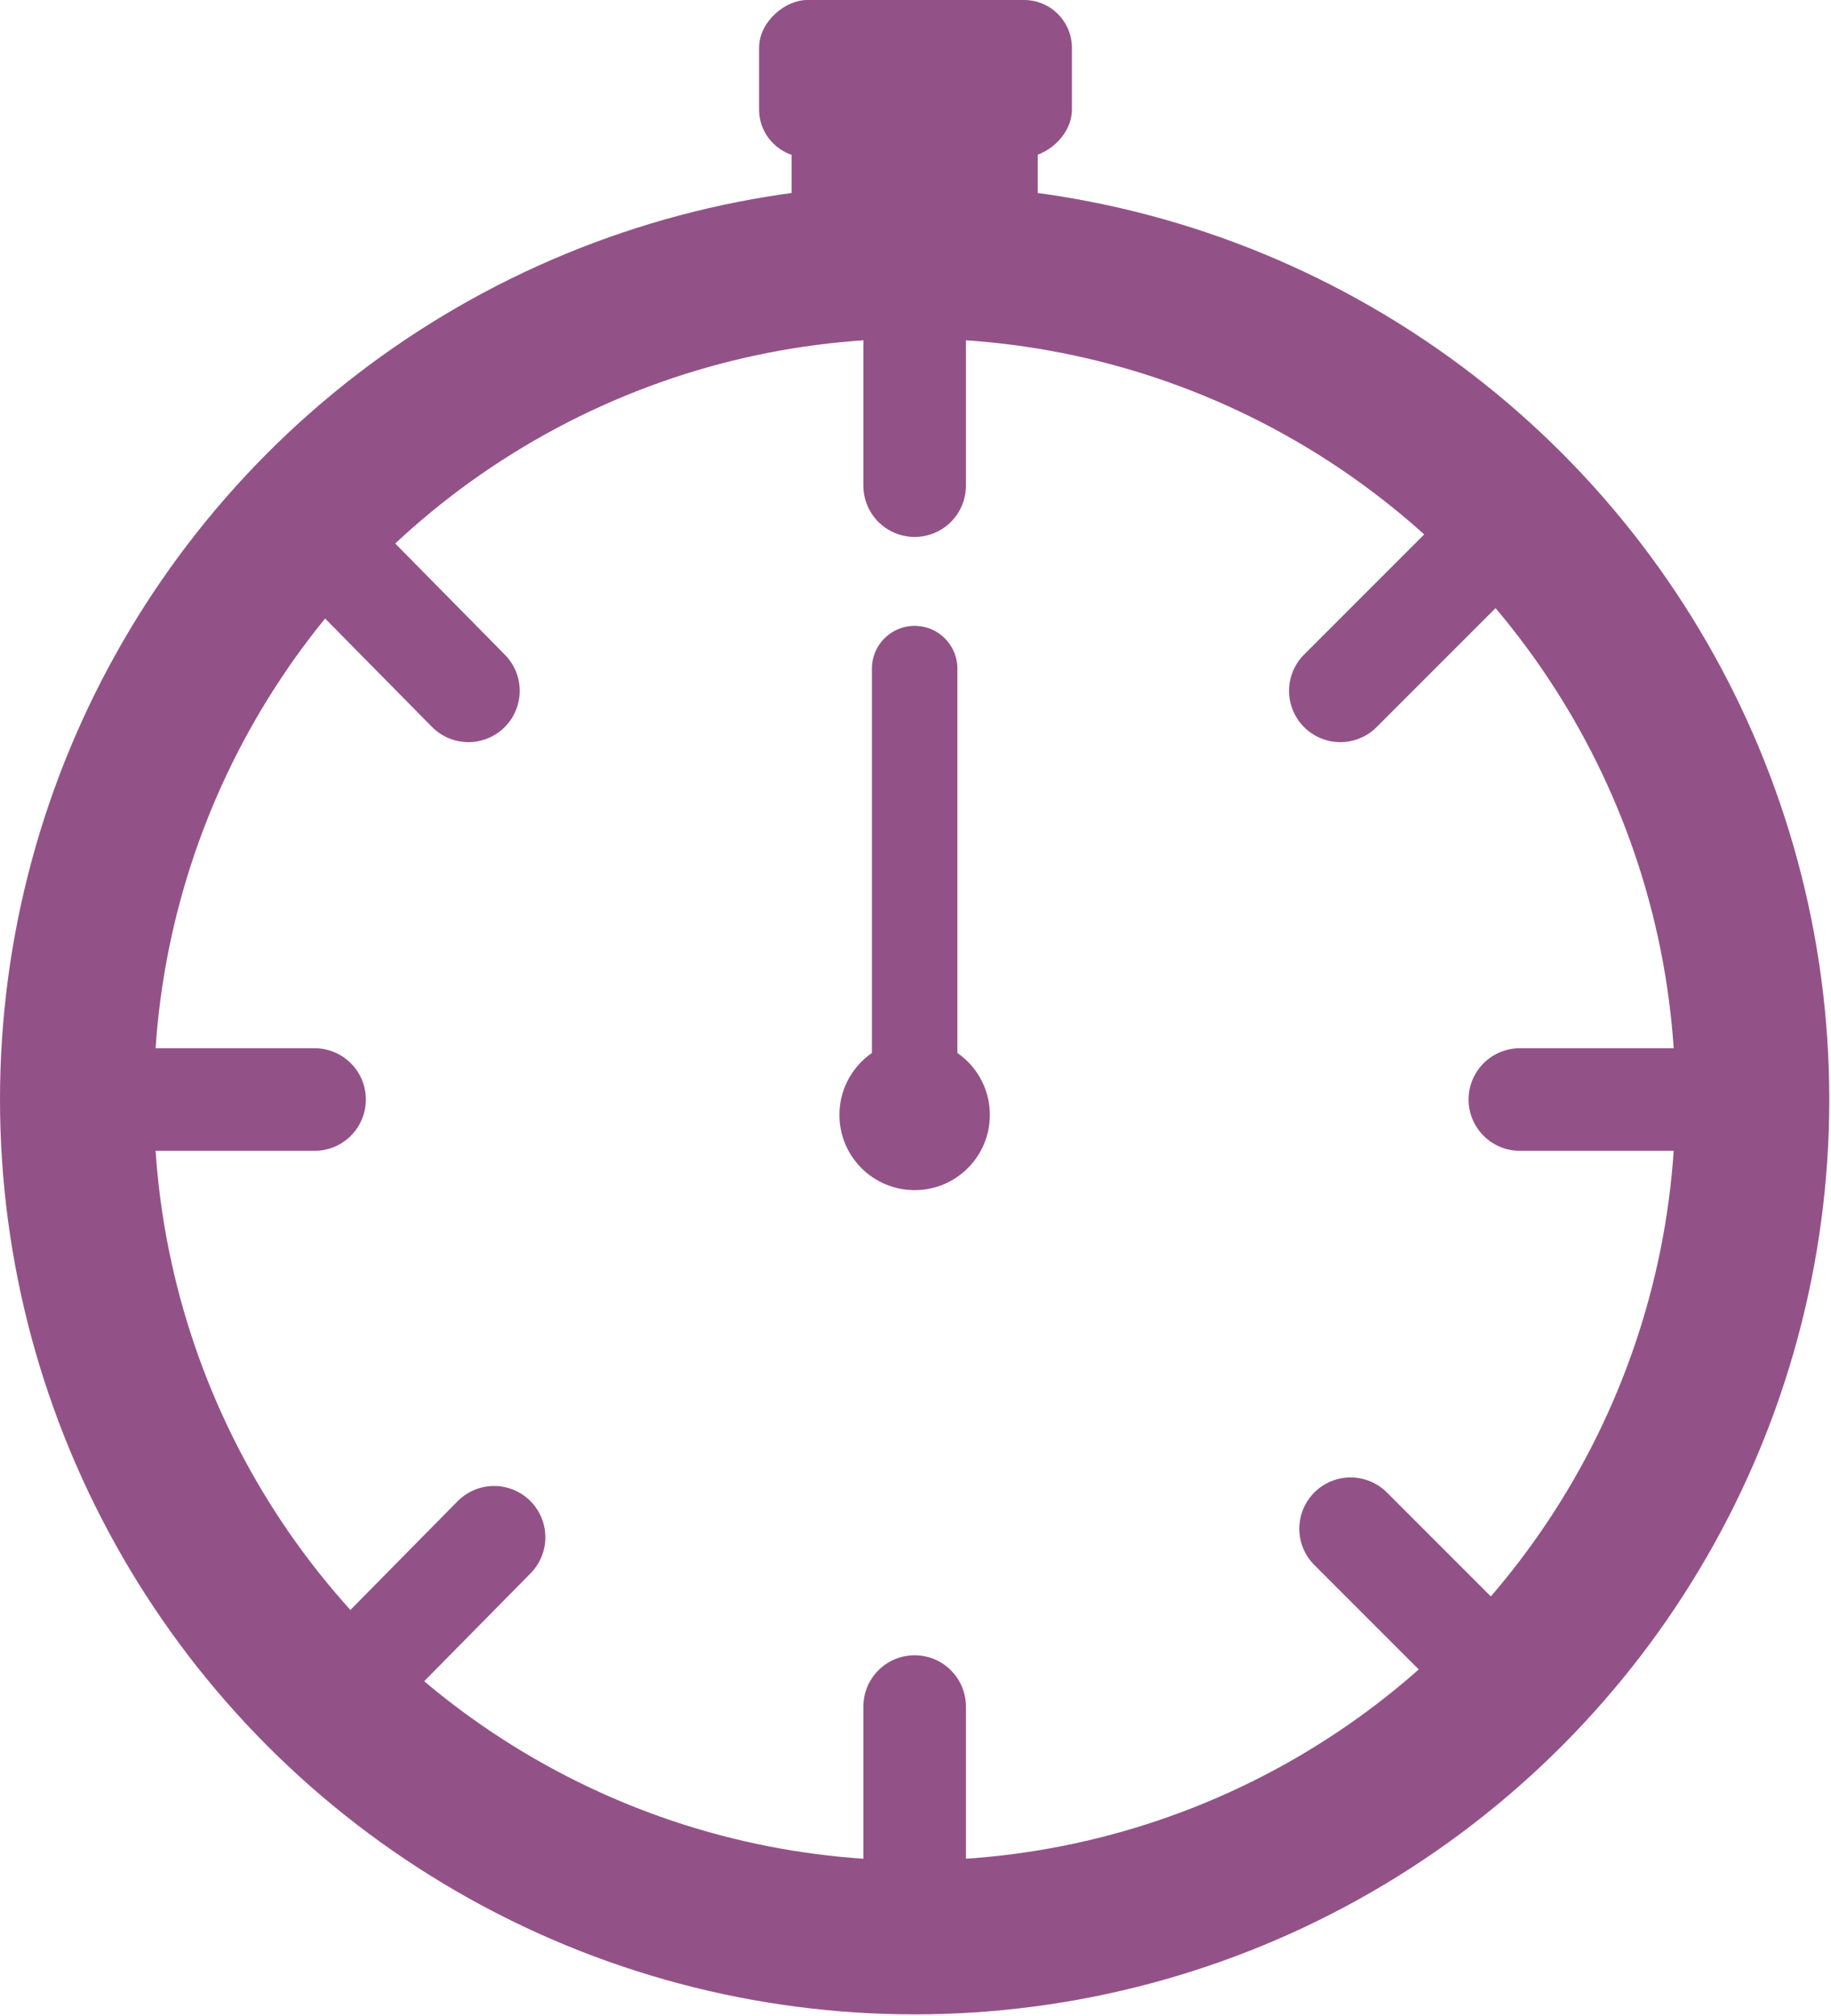 <svg xmlns="http://www.w3.org/2000/svg" viewBox="0 0 107.1 117.9">
  <defs>
    <style>
      .cls-1 {
        fill: #935287;
      }

      .cls-2, .cls-3, .cls-4, .cls-5 {
        fill: none;
        stroke: #935287;
        stroke-miterlimit: 10;
      }

      .cls-2 {
        stroke-width: 9px;
      }

      .cls-3, .cls-4, .cls-5 {
        stroke-linecap: round;
      }

      .cls-3 {
        stroke-width: 6px;
      }

      .cls-4 {
        stroke-width: 0.25px;
      }

      .cls-5 {
        stroke-width: 5px;
      }
    </style>
  </defs>
  <g id="Layer_2" data-name="Layer 2">
    <g id="Layer_1-2" data-name="Layer 1">
      <g>
        <rect class="cls-1" x="49" y="-4.6" width="9.2" height="18.3" rx="2.8" transform="translate(58.1 -49) rotate(90)"/>
        <circle class="cls-2" cx="53.5" cy="64.3" r="49"/>
        <circle class="cls-1" cx="53.5" cy="65.2" r="4.4"/>
        <line class="cls-3" x1="53.5" y1="18.3" x2="53.5" y2="28.4"/>
        <line class="cls-3" x1="53.5" y1="99.8" x2="53.5" y2="110"/>
        <line class="cls-3" x1="18.4" y1="64.3" x2="8.2" y2="64.3"/>
        <line class="cls-4" x1="27.4" y1="40.4" x2="20.3" y2="33.2"/>
        <line class="cls-3" x1="27.4" y1="40.4" x2="20.3" y2="33.2"/>
        <line class="cls-3" x1="86.2" y1="96.6" x2="79" y2="89.4"/>
        <line class="cls-3" x1="78.4" y1="40.4" x2="85.6" y2="33.2"/>
        <line class="cls-3" x1="21.8" y1="97.1" x2="28.9" y2="89.9"/>
        <line class="cls-3" x1="99.1" y1="64.3" x2="88.9" y2="64.3"/>
        <rect class="cls-1" x="46.3" width="14.4" height="18.3" rx="3.1"/>
        <line class="cls-5" x1="53.5" y1="66.6" x2="53.5" y2="39.1"/>
      </g>
    </g>
  </g>
</svg>
